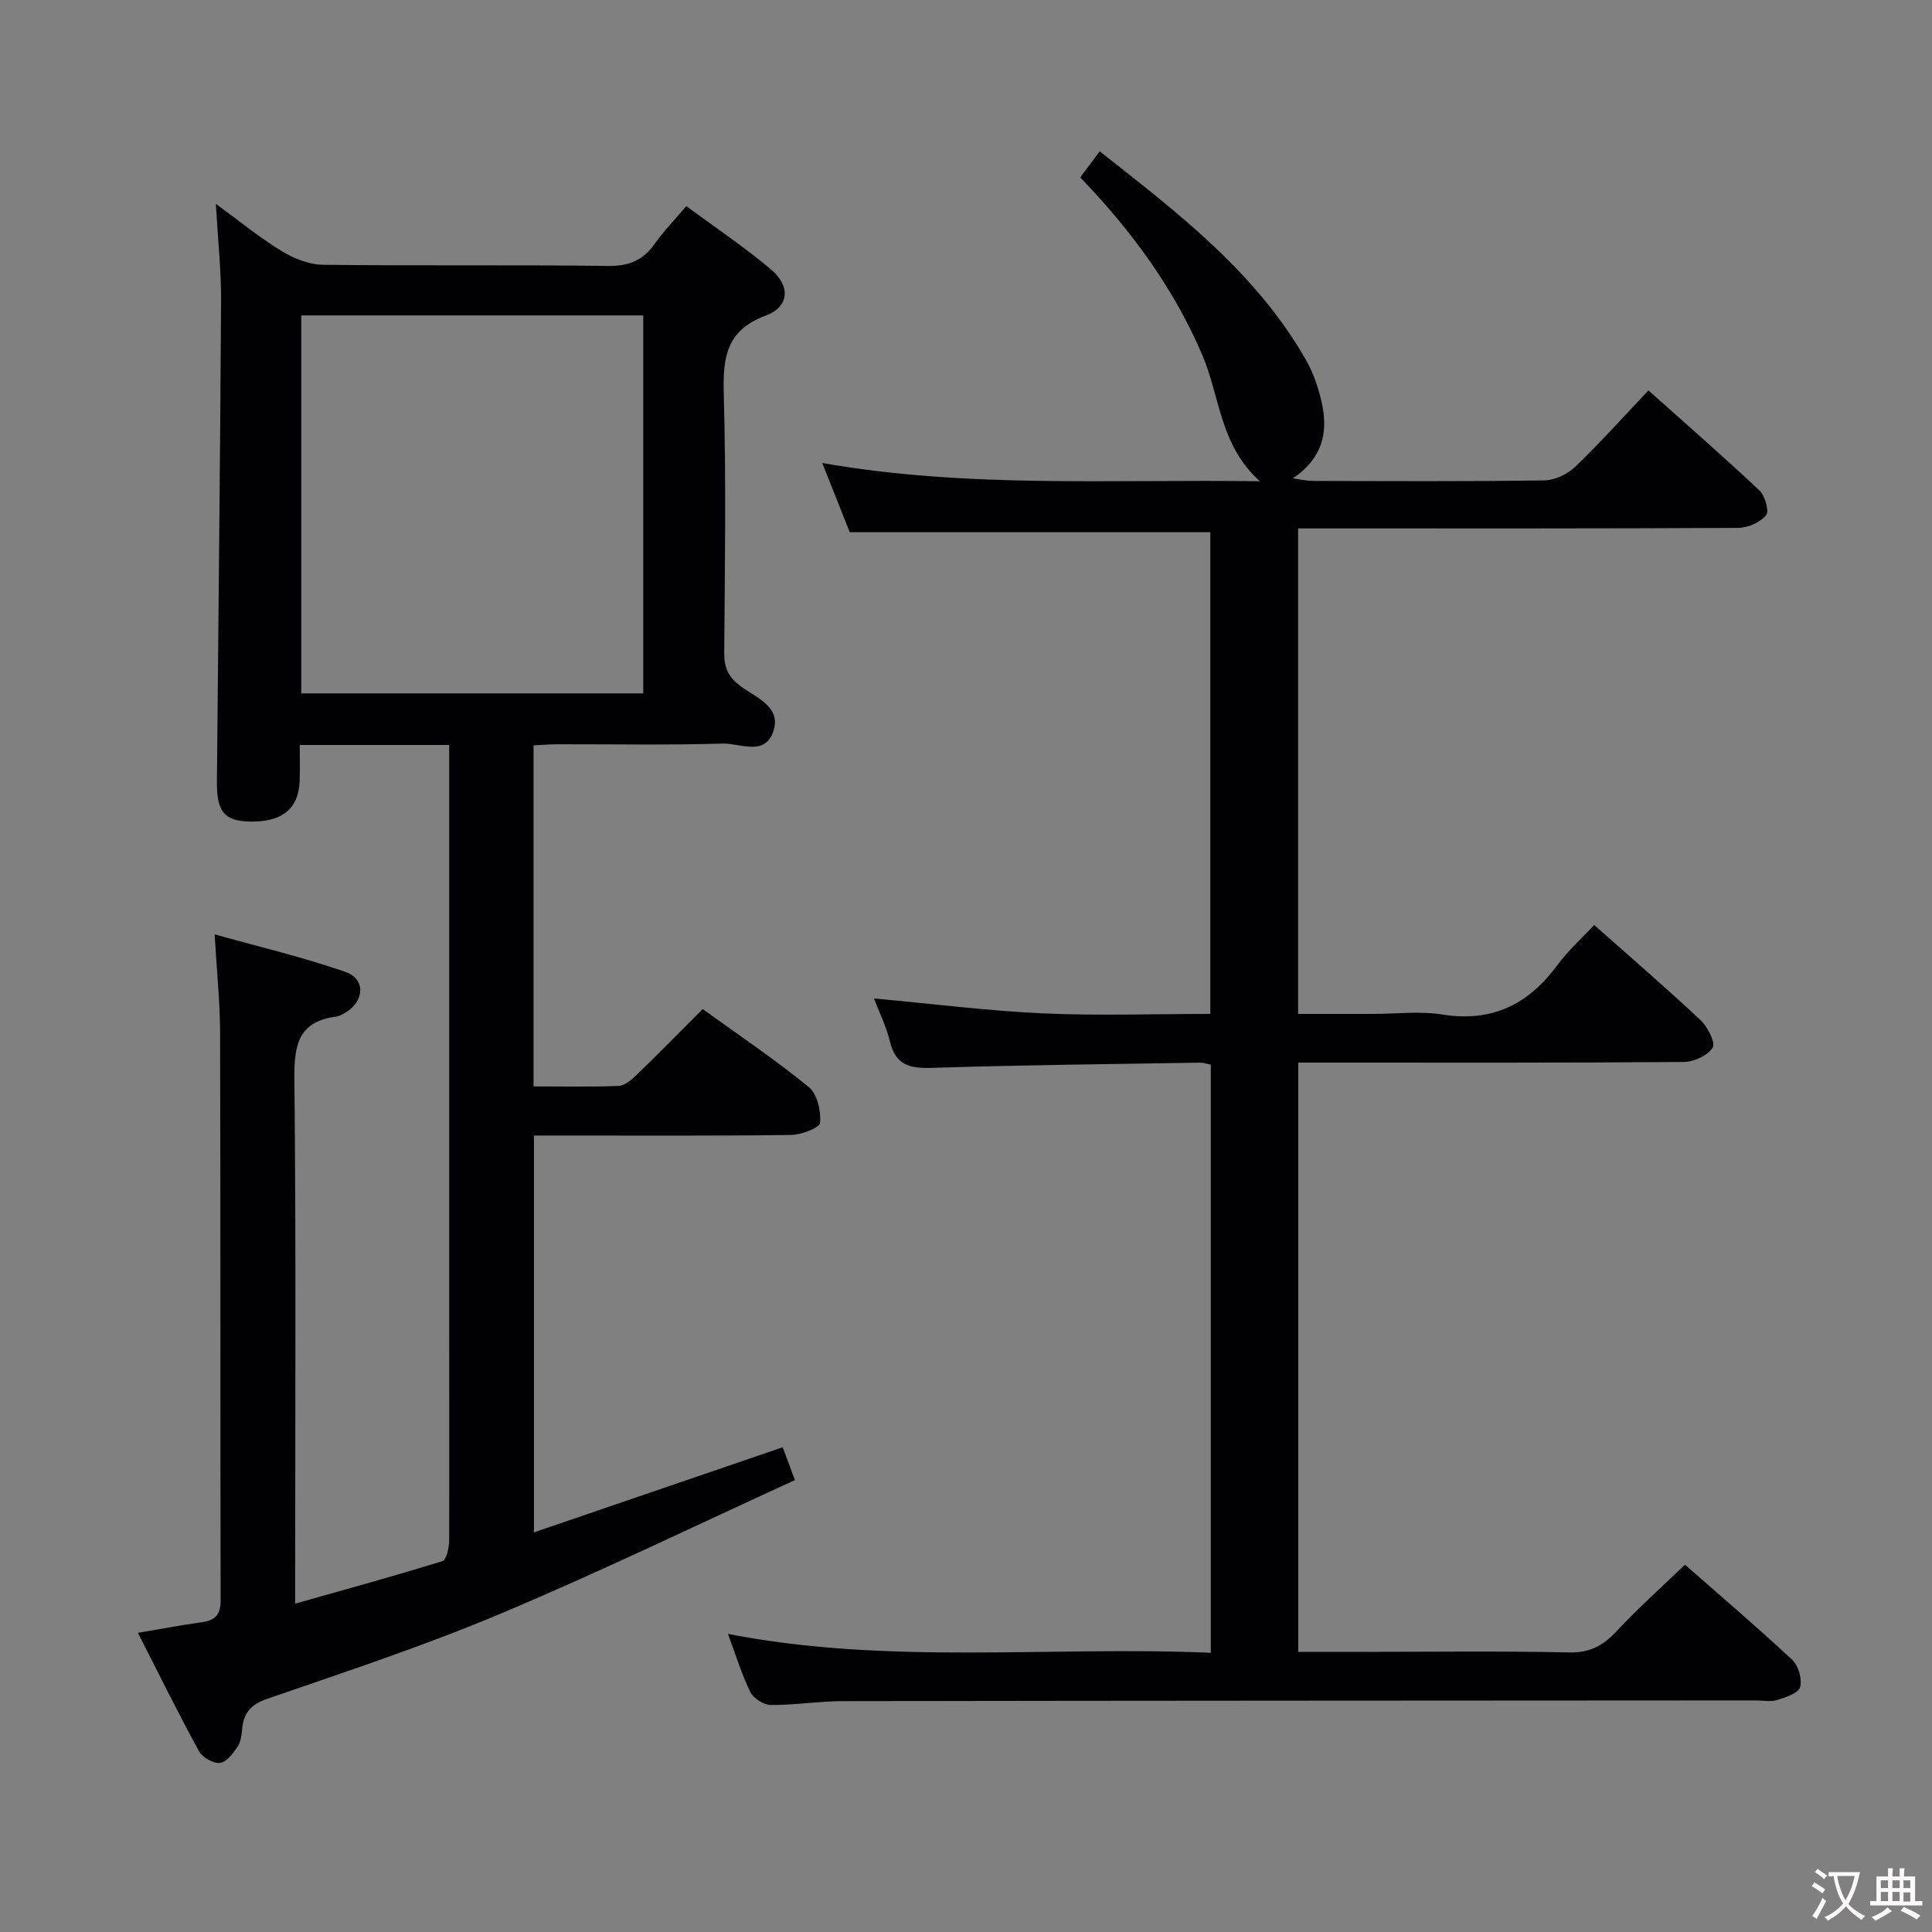 <svg enable-background="new 0 0 400 400" viewBox="0 0 400 400" xmlns="http://www.w3.org/2000/svg"><rect x="0" y="0" width="400" height="400" fill="#808080" stroke="none"/><path d="m93 154.24c-10.61 0-20.4 0-30.94 0 0 2.58.08 5.01-.02 7.43-.22 5.87-3.71 8.62-10.53 8.42-5.11-.16-6.66-2.11-6.6-8.29.3-33.14.67-66.28.86-99.42.04-6.29-.65-12.58-1.08-20.18 5.1 3.72 9.15 7.07 13.6 9.77 2.53 1.54 5.69 2.81 8.58 2.85 19.66.24 39.33-.02 58.99.24 4.31.06 7.24-1.13 9.67-4.56 1.81-2.56 4.02-4.84 6.56-7.83 6 4.44 12.06 8.49 17.59 13.16 4.02 3.39 3.72 7.7-1.1 9.49-8.27 3.07-8.94 8.74-8.73 16.3.5 17.82.23 35.66.09 53.49-.03 3.15.86 5.09 3.47 7.01 3.25 2.39 8.78 4.37 6.51 9.8-1.91 4.56-6.85 1.92-10.34 2.03-11.32.34-22.66.12-33.99.14-1.62 0-3.25.14-5.12.23v70.61c6.02 0 11.8.13 17.57-.1 1.25-.05 2.64-1.2 3.65-2.17 4.55-4.4 8.98-8.92 13.8-13.75 7.39 5.35 14.94 10.43 21.97 16.16 1.75 1.42 2.55 4.96 2.33 7.39-.09 1.05-3.88 2.49-6 2.52-15.83.21-31.66.12-47.49.12-1.8 0-3.61 0-5.75 0v82.16c17.28-5.91 34.16-11.69 51.5-17.62.69 1.85 1.41 3.79 2.53 6.8-20.42 9.33-40.45 19.04-60.95 27.66-15.75 6.62-32.02 12.01-48.19 17.58-3.4 1.17-4.95 2.81-5.29 6.14-.13 1.31-.27 2.79-.96 3.82-.93 1.38-2.32 3.22-3.67 3.35-1.39.14-3.63-1.15-4.34-2.45-4.3-7.86-8.26-15.91-12.63-24.48 4.78-.8 8.97-1.6 13.2-2.19 2.74-.38 3.94-1.5 3.93-4.51-.09-39.16-.01-78.32-.11-117.48-.02-6.44-.7-12.89-1.13-20.43 9.23 2.59 18.34 4.72 27.12 7.79 4.23 1.48 3.88 6.15-.11 8.45-.57.33-1.19.71-1.82.79-7.89.98-8.75 5.94-8.68 12.89.35 33.99.16 67.99.16 101.98v6.67c10.6-3 20.59-5.74 30.47-8.8.84-.26 1.4-2.74 1.41-4.19.05-14.7.01-29.36.01-44.03 0-38.16 0-76.32 0-114.48 0-1.96 0-3.92 0-6.28zm40.18-10.68c0-26.25 0-52.27 0-78.26-23.84 0-47.26 0-70.81 0v78.26z" fill="#010103"/><path d="m175.93 110.19c-1.65-4.16-3.49-8.79-5.69-14.33 30.09 5.28 59.76 3.33 90.61 3.78-8.28-7.41-8.24-17.43-11.85-25.95-5.93-13.97-14.75-25.95-25.35-36.96 1.37-1.83 2.53-3.39 4.03-5.4 16.18 12.74 32.33 25.04 42.66 43.11 1.62 2.83 2.72 6.1 3.39 9.31 1.24 5.93-.01 11.25-6.07 15.29 1.9.26 2.99.53 4.08.53 16 .03 32 .13 48-.11 2.18-.03 4.8-1.28 6.4-2.82 5.15-4.95 9.92-10.29 15.15-15.81 7.79 6.96 15.52 13.69 22.98 20.71 1.17 1.1 2.07 4.32 1.39 5.13-1.24 1.48-3.75 2.61-5.74 2.62-28.33.16-56.66.11-84.99.11-1.95 0-3.9 0-6.17 0v100.52h15.41c4.83 0 9.77-.62 14.48.13 10.35 1.65 17.87-2.17 23.86-10.33 2.14-2.92 4.91-5.38 7.55-8.21 7.69 6.82 15 13.11 22.02 19.7 1.47 1.38 3.14 4.65 2.5 5.69-1.01 1.64-3.88 2.95-5.98 2.97-24.66.2-49.33.13-73.99.13-1.82 0-3.64 0-5.82 0v122h13.04c14.33 0 28.67-.2 42.99.12 4.31.1 7.07-1.39 9.86-4.38 4.42-4.73 9.26-9.06 14.17-13.79 7.3 6.41 14.89 12.87 22.18 19.66 1.3 1.21 2.12 4 1.67 5.67-.33 1.25-2.96 2.13-4.72 2.68-1.37.43-2.97.09-4.47.09-63 .04-125.99.05-188.99.15-4.98.01-9.96.83-14.93.8-1.46-.01-3.58-1.35-4.23-2.66-1.81-3.7-3.02-7.69-4.65-12.06 33.35 6.5 66.59 2.48 99.97 3.91 0-40.96 0-81.22 0-121.77-.75-.14-1.52-.42-2.29-.41-18.48.3-36.96.49-55.43 1.08-4.54.14-7.53-.51-8.7-5.44-.74-3.13-2.24-6.09-3.32-8.93 11.82 1.08 23.31 2.54 34.85 3.08 11.45.53 22.95.12 34.79.12 0-33.41 0-66.49 0-99.73-24.58 0-49.25 0-74.65 0z" fill="#010103"/><g fill="#fcfafa"><path d="m377.9 391.2c-.2.3-.4.5-.6.8-.7-.6-1.4-1-2.2-1.5.2-.3.4-.5.5-.8.6.4 1.4.8 2.3 1.5zm-1.8 6.1c-.2-.2-.5-.4-.9-.6.4-.6.8-1.2 1.2-1.9s.7-1.3.9-1.9c.3.3.5.5.8.7-.7 1.3-1.4 2.6-2 3.7zm2.2-9c-.3.3-.5.5-.6.8-.6-.6-1.3-1.1-2-1.5.3-.3.5-.5.6-.7.6.5 1.3.9 2 1.4zm.3.2v-.9h2 4.5c-.3 1.3-.6 2.5-1 3.6s-.9 2.1-1.4 3c.4.5 1 1 1.6 1.4s1.2.8 1.9 1.1c-.3.2-.5.4-.8.8-.4-.3-1-.7-1.6-1.2s-1.2-1.1-1.6-1.6c-.5.6-1.1 1.1-1.7 1.6s-1.4.9-2.1 1.4c-.1-.3-.3-.5-.7-.8.6-.2 1.2-.5 1.9-1s1.4-1.1 2-1.8c-.5-.8-.9-1.6-1.2-2.5s-.6-2-.8-3.2c-.4.1-.7.1-1 .1zm2.5 2.7c.3 1 .7 1.7 1 2.2.3-.5.6-1.1 1-2s.6-1.9.9-3h-3.2-.4c.1.9.3 1.8.7 2.8z"/><path d="m396.5 388.5v1.5 3.6h1.5v.9c-.4 0-1 0-1.7 0h-7.9c-.5 0-.9 0-1.2 0v-.9h1.3v-3.5c0-.7 0-1.2 0-1.6h2.4c0-.8 0-1.4 0-1.7h1c0 .3-.1.8-.1 1.7h1.5c0-.8 0-1.4 0-1.7h1c0 .3-.1.9-.1 1.7zm-8.2 9.2c-.2-.3-.5-.5-.8-.8.8-.3 1.4-.6 1.9-.9s1-.7 1.4-1.1c.3.3.6.5.9.8-1.6 1-2.8 1.6-3.4 2zm2.6-6.8v-1.6h-1.5v1.6zm0 2.7v-1.9h-1.5v1.9zm2.4-2.7v-1.6h-1.5v1.6zm0 2.7v-1.9h-1.5v1.9zm.2 2 .7-.8c.4.2.9.5 1.6.8s1.3.7 1.8 1c-.3.3-.5.5-.8.8-.4-.3-1.5-1-3.3-1.8zm2-4.7v-1.6h-1.4v1.6zm0 2.8v-1.9h-1.4v1.9z"/></g></svg>